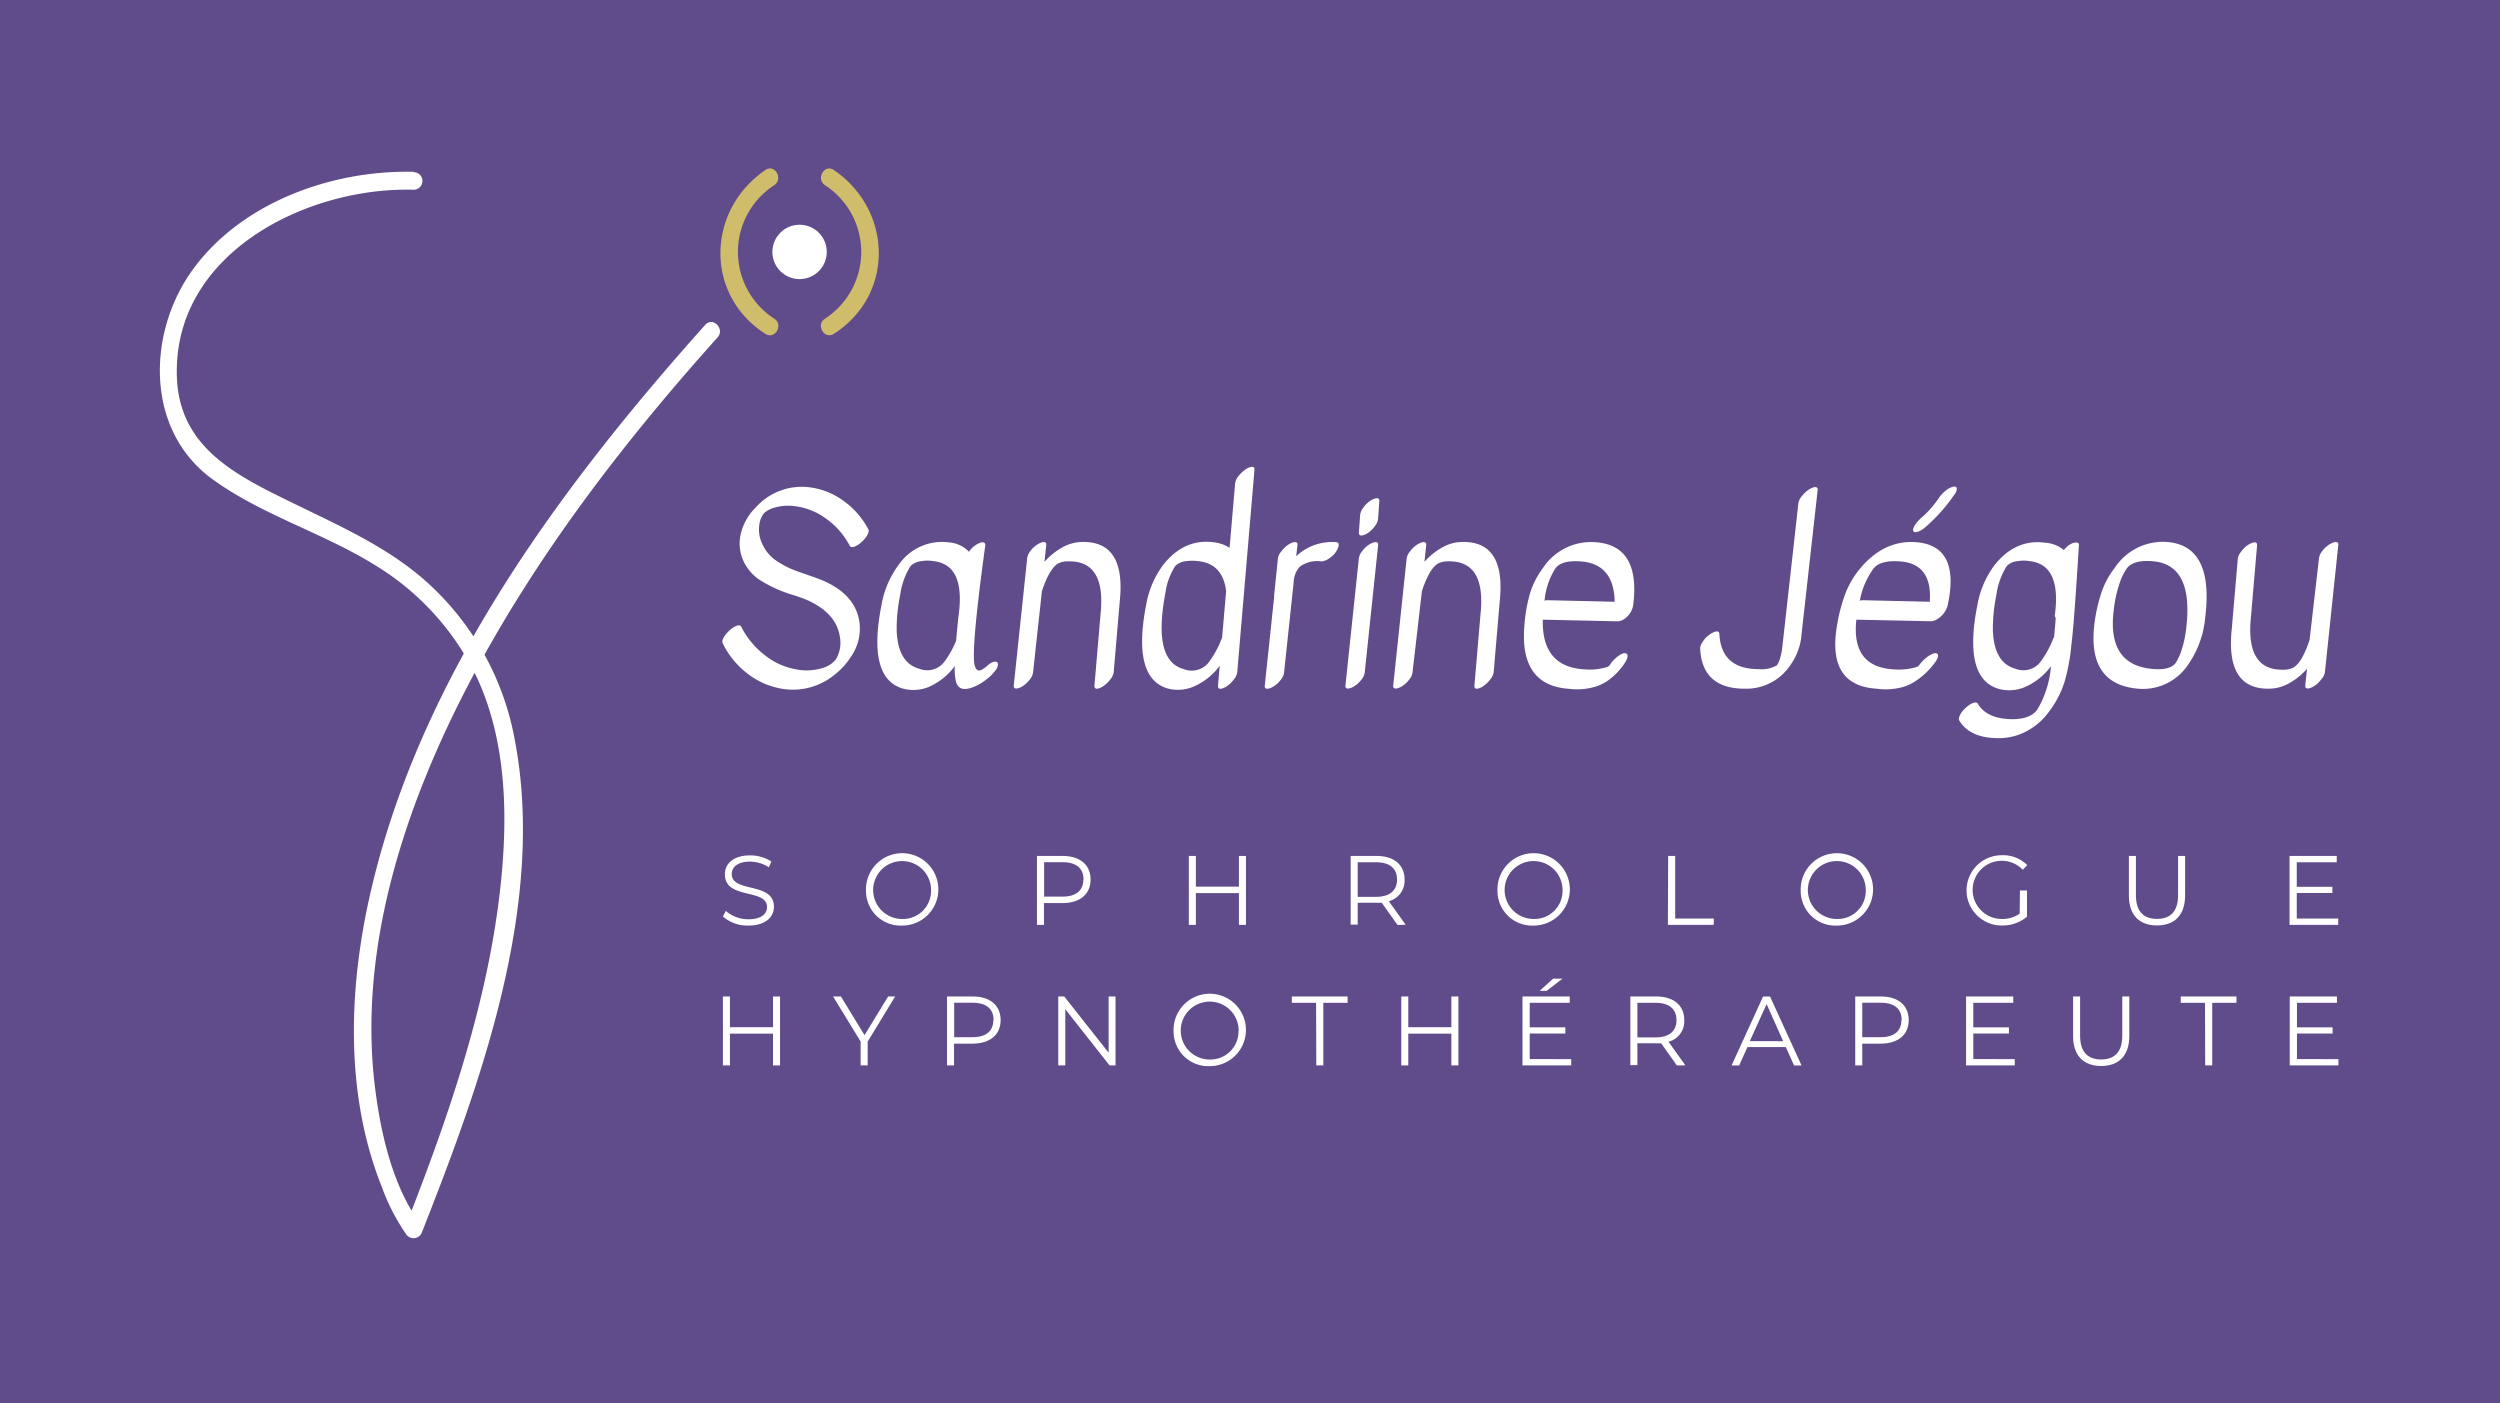 <svg xmlns="http://www.w3.org/2000/svg" viewBox="0 0 355.75 199.67"><defs><style>.cls-1{fill:#604b8b;}.cls-2{fill:#fff;}.cls-3{fill:#d0bd6c;}</style></defs><title>Fichier 1</title><g id="Calque_2" data-name="Calque 2"><g id="Calque_1-2" data-name="Calque 1"><rect class="cls-1" width="355.75" height="199.67"/><path class="cls-2" d="M102.87,130.42l.41-.8a4.82,4.82,0,0,0,3.24,1.19c1.83,0,2.63-.77,2.63-1.74,0-2.69-6-1-6-4.66,0-1.44,1.12-2.69,3.61-2.69a5.54,5.54,0,0,1,3,.87l-.35.83a5,5,0,0,0-2.69-.81c-1.79,0-2.59.8-2.59,1.78,0,2.69,6,1.06,6,4.64,0,1.44-1.15,2.68-3.66,2.68A5.32,5.32,0,0,1,102.87,130.42Z"/><path class="cls-2" d="M123.23,126.71a5.15,5.15,0,1,1,5.15,5A4.93,4.93,0,0,1,123.23,126.71Zm9.26,0a4.12,4.12,0,1,0-4.1,4.06A4,4,0,0,0,132.49,126.71Z"/><path class="cls-2" d="M155.19,125.16c0,2.09-1.51,3.35-4,3.35h-2.63v3.1h-1V121.8h3.67C153.68,121.8,155.19,123.06,155.19,125.16Zm-1,0c0-1.57-1-2.47-3-2.47h-2.61v4.9h2.61C153.12,127.6,154.16,126.71,154.16,125.16Z"/><path class="cls-2" d="M177.3,121.8v9.81h-1v-4.52h-6.13v4.52h-1V121.8h1v4.37h6.13V121.8Z"/><path class="cls-2" d="M198.86,131.61l-2.24-3.15a6.9,6.9,0,0,1-.78,0H193.2v3.11h-1V121.8h3.67c2.49,0,4,1.26,4,3.36a3,3,0,0,1-2.24,3.08l2.4,3.36Zm-.06-6.44c0-1.57-1-2.47-3-2.47H193.2v4.92h2.61C197.76,127.62,198.8,126.71,198.8,125.16Z"/><path class="cls-2" d="M213.09,126.71a5.15,5.15,0,1,1,5.15,5A4.93,4.93,0,0,1,213.09,126.71Zm9.26,0a4.12,4.12,0,1,0-4.1,4.06A4,4,0,0,0,222.35,126.71Z"/><path class="cls-2" d="M237.38,121.8h1v8.91h5.49v.9h-6.53Z"/><path class="cls-2" d="M256.24,126.71a5.15,5.15,0,1,1,5.15,5A4.93,4.93,0,0,1,256.24,126.71Zm9.26,0a4.12,4.12,0,1,0-4.1,4.06A4,4,0,0,0,265.5,126.71Z"/><path class="cls-2" d="M287.44,126.71h1v3.74a5.41,5.41,0,0,1-3.6,1.25,5,5,0,1,1,0-10,4.83,4.83,0,0,1,3.64,1.41l-.64.66a4.14,4.14,0,1,0-3,7,4.25,4.25,0,0,0,2.56-.76Z"/><path class="cls-2" d="M302.94,127.42V121.8h1v5.57c0,2.33,1.09,3.39,3,3.39s3-1.06,3-3.39V121.8h1v5.62c0,2.82-1.51,4.27-4,4.27S302.94,130.24,302.94,127.42Z"/><path class="cls-2" d="M332.73,130.71v.9h-6.93V121.8h6.72v.9h-5.69v3.49h5.07v.88h-5.07v3.64Z"/><path class="cls-2" d="M111,141.8v9.81h-1v-4.52h-6.13v4.52h-1V141.8h1v4.37H110V141.8Z"/><path class="cls-2" d="M123.47,148.22v3.39h-1v-3.39l-3.92-6.42h1.11l3.36,5.5,3.36-5.5h1Z"/><path class="cls-2" d="M142.39,145.16c0,2.09-1.51,3.35-4,3.35h-2.63v3.1h-1V141.8h3.67C140.88,141.8,142.39,143.06,142.39,145.16Zm-1,0c0-1.57-1-2.47-3-2.47h-2.61v4.9h2.61C140.32,147.6,141.35,146.71,141.35,145.16Z"/><path class="cls-2" d="M158.74,141.8v9.81h-.85l-6.3-8v8h-1V141.8h.85l6.32,8v-8Z"/><path class="cls-2" d="M167,146.71a5.15,5.15,0,1,1,5.15,5A4.93,4.93,0,0,1,167,146.71Zm9.26,0a4.12,4.12,0,1,0-4.1,4.06A4,4,0,0,0,176.24,146.71Z"/><path class="cls-2" d="M187.28,142.7h-3.45v-.9h7.93v.9h-3.45v8.91h-1Z"/><path class="cls-2" d="M207.53,141.8v9.81h-1v-4.52h-6.13v4.52h-1V141.8h1v4.37h6.13V141.8Z"/><path class="cls-2" d="M223.58,150.71v.9h-6.93V141.8h6.72v.9h-5.69v3.49h5.07v.88h-5.07v3.64ZM220.09,141h-1l1.92-1.74h1.33Z"/><path class="cls-2" d="M238.62,151.61l-2.24-3.15a6.9,6.9,0,0,1-.78,0H233v3.11h-1V141.8h3.67c2.49,0,4,1.26,4,3.36a3,3,0,0,1-2.24,3.08l2.4,3.36Zm-.06-6.44c0-1.57-1-2.47-3-2.47H233v4.92h2.61C237.53,147.62,238.57,146.71,238.57,145.16Z"/><path class="cls-2" d="M254.12,149h-5.46l-1.18,2.62H246.4l4.48-9.81h1l4.48,9.81H255.3Zm-.38-.84-2.35-5.27L249,148.15Z"/><path class="cls-2" d="M271.61,145.16c0,2.09-1.51,3.35-4,3.35H265v3.1h-1V141.8h3.67C270.1,141.8,271.61,143.06,271.61,145.16Zm-1,0c0-1.57-1-2.47-3-2.47H265v4.9h2.61C269.54,147.6,270.57,146.71,270.57,145.16Z"/><path class="cls-2" d="M286.7,150.71v.9h-6.93V141.8h6.72v.9H280.8v3.49h5.07v.88H280.8v3.64Z"/><path class="cls-2" d="M295,147.42V141.8h1v5.57c0,2.33,1.09,3.39,3,3.39s3-1.06,3-3.39V141.8h1v5.62c0,2.82-1.51,4.27-4,4.27S295,150.24,295,147.42Z"/><path class="cls-2" d="M313.77,142.7h-3.45v-.9h7.93v.9h-3.45v8.91h-1Z"/><path class="cls-2" d="M332.76,150.71v.9h-6.93V141.8h6.72v.9h-5.69v3.49h5.07v.88h-5.07v3.64Z"/><path class="cls-2" d="M123.42,76.14a3.69,3.69,0,0,1-.83,1,3,3,0,0,1-1,.65q-.5.16-.65-.09a11,11,0,0,0-3.38-3.89,9.49,9.49,0,0,0-4.61-1.8,6.9,6.9,0,0,0-2.65.2,3.71,3.71,0,0,0-1.58.81,3.27,3.27,0,0,0-.67,1.67,4.63,4.63,0,0,0,.4,2.65,5.6,5.6,0,0,0,1.94,2.39,13,13,0,0,0,3.28,1.64l1.4.49q1.3.45,2,.74,4.64,2,5.22,5.87A7,7,0,0,1,121,93.58a9.88,9.88,0,0,1-2.3,2.48A9.31,9.31,0,0,1,111.22,98a10.94,10.94,0,0,1-4.93-2.21,12,12,0,0,1-3.46-4.27q-.14-.29.16-.83a4.15,4.15,0,0,1,.85-1,3,3,0,0,1,1-.65q.49-.16.63.13a11.76,11.76,0,0,0,3.29,4,9.79,9.79,0,0,0,4.39,2.05,7.62,7.62,0,0,0,3.78-.13,3.75,3.75,0,0,0,2-1.24,4.52,4.52,0,0,0,.58-3.24q-.5-3.42-4.82-5.29a18.51,18.51,0,0,0-1.94-.68,19.15,19.15,0,0,1-4.82-2.23,6.62,6.62,0,0,1-2.2-2.72,6,6,0,0,1-.34-3.62,7.82,7.82,0,0,1,2.14-3.85A8.77,8.77,0,0,1,115,69.32a10.33,10.33,0,0,1,5,1.93,11.72,11.72,0,0,1,3.58,4.09Q123.71,75.58,123.42,76.14Z"/><path class="cls-2" d="M141.48,94.16c.3,0,.47,0,.52.27a1.33,1.33,0,0,1-.31.92,6.07,6.07,0,0,1-1.28,1.3,7.38,7.38,0,0,1-1.91,1.12q-2,.79-2.45-.72a7.42,7.42,0,0,1-.18-2.27,9.13,9.13,0,0,1-3.78,3,5.75,5.75,0,0,1-3.56.22q-5.15-1.44-3.1-11.88a13.4,13.4,0,0,1,2.41-5.69,7.47,7.47,0,0,1,7.24-3.24,4.33,4.33,0,0,1,2.81,1.33,3.2,3.2,0,0,1,1.73-1.33.51.51,0,0,1,.45.05.42.42,0,0,1,.13.41q-2.09,15.23-1.48,17.14.29.86.94.54a4.93,4.93,0,0,0,.83-.59A2.16,2.16,0,0,1,141.48,94.16Zm-5.42-3q.25-2.88.36-3.67.94-7.06-3.49-7.63a5.36,5.36,0,0,0-1.87,0,2.57,2.57,0,0,0-1.48.68,10.16,10.16,0,0,0-1.48,4.1,23.66,23.66,0,0,0-.5,5.22q.22,4.46,3.17,5.29a3.07,3.07,0,0,0,3.49-.83A13.07,13.07,0,0,0,136.06,91.17Z"/><path class="cls-2" d="M146.61,78.43a3.66,3.66,0,0,1,.9-.88,2.57,2.57,0,0,1,.79-.38q.65-.14.58.4l-.25,2.38a9.51,9.51,0,0,1,2.45-2,5.86,5.86,0,0,1,3-.83q6.16-.07,5.26,8.46l-.86,10.08a2.08,2.08,0,0,1-.47,1,4,4,0,0,1-.9.9,2.58,2.58,0,0,1-.76.4q-.65.18-.61-.4l.86-10.08q.83-7.63-4.46-7.6a3.22,3.22,0,0,0-1.55.29q-1.26.72-2.34,4v.11L147,95.71a2,2,0,0,1-.47,1,3.79,3.79,0,0,1-.9.86,2.58,2.58,0,0,1-.79.38q-.65.14-.58-.43l1.91-18.11A2.07,2.07,0,0,1,146.61,78.43Z"/><path class="cls-2" d="M176.24,67.75a4.14,4.14,0,0,1,.9-.88,2.55,2.55,0,0,1,.76-.4q.65-.18.61.4l-2.45,28.8a2.08,2.08,0,0,1-.47,1,4,4,0,0,1-.9.9,2.58,2.58,0,0,1-.76.4q-.65.18-.61-.4l.25-2.84a9.14,9.14,0,0,1-3.78,3,5.73,5.73,0,0,1-3.6.25q-5.11-1.48-3.1-11.88a13.38,13.38,0,0,1,2.41-5.69q3-3.82,7.24-3.24a5.16,5.16,0,0,1,2.23.79l.79-9.18A2,2,0,0,1,176.24,67.75Zm-1.76,16.36q-.47-3.85-3.89-4.25a6.59,6.59,0,0,0-1.84,0,2.47,2.47,0,0,0-1.51.68,9.42,9.42,0,0,0-1.4,3.82Q164,94,168.42,95.2a3.07,3.07,0,0,0,3.49-.83A13.35,13.35,0,0,0,173.79,91a.89.89,0,0,1,.11-.22Z"/><path class="cls-2" d="M182.36,78.43a3.68,3.68,0,0,1,.9-.88,2.57,2.57,0,0,1,.79-.38q.65-.14.58.4l-.18,1.58a7.46,7.46,0,0,1,5.72-2q.5.07.25.76a3,3,0,0,1-1.19,1.48,2.29,2.29,0,0,1-1.15.5,4.21,4.21,0,0,0-3.13.76,3.43,3.43,0,0,0-.86,2.2l-1.37,12.89a2,2,0,0,1-.47,1,3.79,3.79,0,0,1-.9.86,2.58,2.58,0,0,1-.79.38q-.65.14-.58-.43l1.33-12.6a2.13,2.13,0,0,1,0-.29l.54-5.22A2.07,2.07,0,0,1,182.36,78.43Z"/><path class="cls-2" d="M193.84,78.43a3.68,3.68,0,0,1,.9-.88,2.57,2.57,0,0,1,.79-.38q.65-.14.58.4L194.2,95.71a2,2,0,0,1-.47,1,3.79,3.79,0,0,1-.9.86,2.58,2.58,0,0,1-.79.38q-.65.14-.58-.43l1.91-18.11A2.07,2.07,0,0,1,193.84,78.43Zm.16-6.19a3.69,3.69,0,0,1,.88-.9,2.42,2.42,0,0,1,.79-.4q.65-.18.61.4l-.18,2.52a2.13,2.13,0,0,1-.45,1,3.71,3.71,0,0,1-.88.9,2.41,2.41,0,0,1-.79.4q-.65.18-.61-.4l.18-2.52A2.13,2.13,0,0,1,194,72.24Z"/><path class="cls-2" d="M200.68,78.43a3.66,3.66,0,0,1,.9-.88,2.57,2.57,0,0,1,.79-.38q.65-.14.58.4l-.25,2.38a9.51,9.51,0,0,1,2.45-2,5.86,5.86,0,0,1,3-.83q6.16-.07,5.26,8.46l-.86,10.08a2.08,2.08,0,0,1-.47,1,4,4,0,0,1-.9.9,2.58,2.58,0,0,1-.76.4q-.65.18-.61-.4l.86-10.08q.83-7.63-4.46-7.6a3.22,3.22,0,0,0-1.55.29q-1.26.72-2.34,4v.11L201,95.71a2,2,0,0,1-.47,1,3.79,3.79,0,0,1-.9.86,2.58,2.58,0,0,1-.79.38q-.65.14-.58-.43l1.91-18.11A2.07,2.07,0,0,1,200.68,78.43Z"/><path class="cls-2" d="M219.54,88.18q-.15,6.66,5.8,7.06a8.7,8.7,0,0,0,2.27-.07q1.3-.22,1.44-.5a3.88,3.88,0,0,1,.85-1,3.14,3.14,0,0,1,1-.67q.47-.16.65.13.25.47-.68,1.69A9.14,9.14,0,0,1,229,96.7a6.12,6.12,0,0,1-1.93,1,9.18,9.18,0,0,1-3.78.32q-7.09-.47-6.37-9a22.37,22.37,0,0,1,.79-4.55,11.57,11.57,0,0,1,1.84-3.62,8.16,8.16,0,0,1,7.16-3.71q6.8.25,5.69,9a2.93,2.93,0,0,1-1.44,2.05,1.59,1.59,0,0,1-.94.22Zm.25-2.7a1.54,1.54,0,0,1,.4-.07l9.58.22q-.11-5.58-5.15-5.76-2.45-.11-3.28,1A10.3,10.3,0,0,0,219.79,85.48Z"/><path class="cls-2" d="M256.39,70.62a4.13,4.13,0,0,1,.9-.88,2.45,2.45,0,0,1,.76-.38.59.59,0,0,1,.47,0,.38.38,0,0,1,.13.4l-2.3,20.59a8.47,8.47,0,0,1-1.55,4.25A7.51,7.51,0,0,1,248.27,98q-6.08,0-6.34-5.76a1.87,1.87,0,0,1,.38-.94,3.5,3.5,0,0,1,.85-.92,3.1,3.1,0,0,1,.79-.45q.68-.25.72.29.25,5,5.62,5a4.43,4.43,0,0,0,2.56-.54,3.13,3.13,0,0,0,.45-1,8.35,8.35,0,0,0,.31-1.48l2.3-20.59A2,2,0,0,1,256.39,70.62Z"/><path class="cls-2" d="M264.16,88.18q-.73,6.66,5.18,7.06a8.78,8.78,0,0,0,2.27-.07q1.31-.22,1.48-.5a4.43,4.43,0,0,1,.94-1,3.53,3.53,0,0,1,1.08-.67q.48-.16.64.13.21.47-.83,1.69a10.38,10.38,0,0,1-2.09,1.93,6.78,6.78,0,0,1-2,1A9.37,9.37,0,0,1,267,98q-7.05-.47-5.59-9a23.71,23.71,0,0,1,1.19-4.55,12.92,12.92,0,0,1,2.15-3.62Q268,77,272.26,77.13q6.78.25,4.9,9a3.3,3.3,0,0,1-1.62,2.05,1.67,1.67,0,0,1-1,.22Zm.49-2.7a1.61,1.61,0,0,1,.4-.07l9.56.22Q275,80,270,79.87q-2.44-.11-3.37,1A11.24,11.24,0,0,0,264.65,85.48Zm12.22-15.66a2.66,2.66,0,0,1,1.06-.56c.3-.06.48,0,.52.23a1.32,1.32,0,0,1-.35.9A23.75,23.75,0,0,1,274,75a3.19,3.19,0,0,1-1.1.67q-.52.16-.64-.11t.22-.83a5.88,5.88,0,0,1,1.23-1.31,14.85,14.85,0,0,0,2.21-2.59A4.58,4.58,0,0,1,276.87,69.82Z"/><path class="cls-2" d="M293.7,78.28a2.83,2.83,0,0,1,1.26-1q.9-.25.87.29-.72,11.7-1.08,14.22a27.14,27.14,0,0,1-.94,5.15,13.72,13.72,0,0,1-2.11,4.16,9.46,9.46,0,0,1-3.4,3,8.36,8.36,0,0,1-3.92.94q-4.07,0-5.58-2.52-.15-.25.13-.81a3.41,3.41,0,0,1,.81-1,3.22,3.22,0,0,1,1-.67c.34-.12.56-.1.68.07q1.29,2.2,4.93,2.23,2.59,0,3.56-1.37a14.15,14.15,0,0,0,1.94-6.16,9.18,9.18,0,0,1-3.8,3,5.74,5.74,0,0,1-3.58.23q-5.15-1.44-3.1-11.88a13.38,13.38,0,0,1,2.41-5.69q3-3.82,7.24-3.24A4.65,4.65,0,0,1,293.7,78.28Zm-1.4,12.38q.25-2.77.22-2.77a.4.4,0,0,1-.11-.4q.93-7.06-3.49-7.63a5.36,5.36,0,0,0-1.87,0,2.42,2.42,0,0,0-1.48.68,10.19,10.19,0,0,0-1.48,4.1,23.6,23.6,0,0,0-.5,5.22q.22,4.46,3.17,5.29a3.07,3.07,0,0,0,3.49-.83A13.41,13.41,0,0,0,292.12,91,2.6,2.6,0,0,1,292.3,90.67Z"/><path class="cls-2" d="M308.46,77.13q6.62.58,5.33,10.84a13.77,13.77,0,0,1-2.41,6.59A7.7,7.7,0,0,1,304.21,98q-7.27-.65-6.16-9.36a23.18,23.18,0,0,1,1-4.36,11.77,11.77,0,0,1,1.89-3.49A8.19,8.19,0,0,1,308.46,77.13Zm-2.09,2.74q-2.74-.25-3.71,1a8,8,0,0,0-1.08,2.25,17.79,17.79,0,0,0-.79,3.65q-1,7.85,5.51,8.42,2.48.22,3.28-.83a7.19,7.19,0,0,0,.83-1.78,14.59,14.59,0,0,0,.65-2.86Q312.27,80.37,306.37,79.87Z"/><path class="cls-2" d="M330.31,96.68a3.67,3.67,0,0,1-.9.88,2.58,2.58,0,0,1-.79.38q-.65.14-.58-.43l.25-2.34a9.52,9.52,0,0,1-2.45,2,5.86,5.86,0,0,1-3,.83q-6.16.07-5.26-8.5l.86-10a2.18,2.18,0,0,1,.47-1,3.54,3.54,0,0,1,.9-.9,2.73,2.73,0,0,1,.76-.38c.43-.12.64,0,.61.4l-.86,10.08q-.83,7.63,4.46,7.6a3.22,3.22,0,0,0,1.55-.29q1.26-.72,2.34-4v-.11L330,79.4a2,2,0,0,1,.47-1,3.78,3.78,0,0,1,.9-.86,2.57,2.57,0,0,1,.79-.38q.65-.14.58.4l-1.91,18.14A2.07,2.07,0,0,1,330.31,96.68Z"/><path class="cls-2" d="M58.86,24.45C47.3,24.17,34.4,28.76,27.42,38.38c-6.52,9-6.76,22.82,2.77,29.78,7.08,5.16,15.88,7.68,23.29,12.33A37.8,37.8,0,0,1,68,96.7c3.78,8.38,4.22,17.9,3.46,26.93-1.49,17.58-7.4,34.71-13.81,51l2.28-.3c-4-5.36-5.7-12.83-6.53-19.29C50.83,135,57.64,114.59,66.87,97c9.39-17.87,21.8-34,35.25-49,1.07-1.19-.69-3-1.77-1.77C79.76,69.27,60,95.94,52.84,126.51c-3.24,13.78-3.84,29,1.47,42.33a29.63,29.63,0,0,0,3.47,6.77,1.27,1.27,0,0,0,2.28-.3c8.42-21.39,17.7-46.81,13.16-70.21a39.75,39.75,0,0,0-13-22.73c-5.8-5-12.95-8-19.77-11.39-7.56-3.7-14.83-7.71-15.27-17.09C24.39,36.22,43.47,26.57,58.86,27a1.25,1.25,0,0,0,0-2.5Z"/><circle class="cls-2" cx="113.78" cy="35.85" r="3.87"/><path class="cls-3" d="M117.39,26.35a11.32,11.32,0,0,1,0,19c-1.35.87-.1,3,1.26,2.16,8.69-5.57,8.38-17.6,0-23.32-1.33-.91-2.58,1.26-1.26,2.16Z"/><path class="cls-3" d="M108.92,24.19c-8.38,5.72-8.69,17.76,0,23.32,1.36.87,2.61-1.29,1.26-2.16a11.31,11.31,0,0,1,0-19c1.32-.9.07-3.07-1.26-2.16Z"/></g></g></svg>